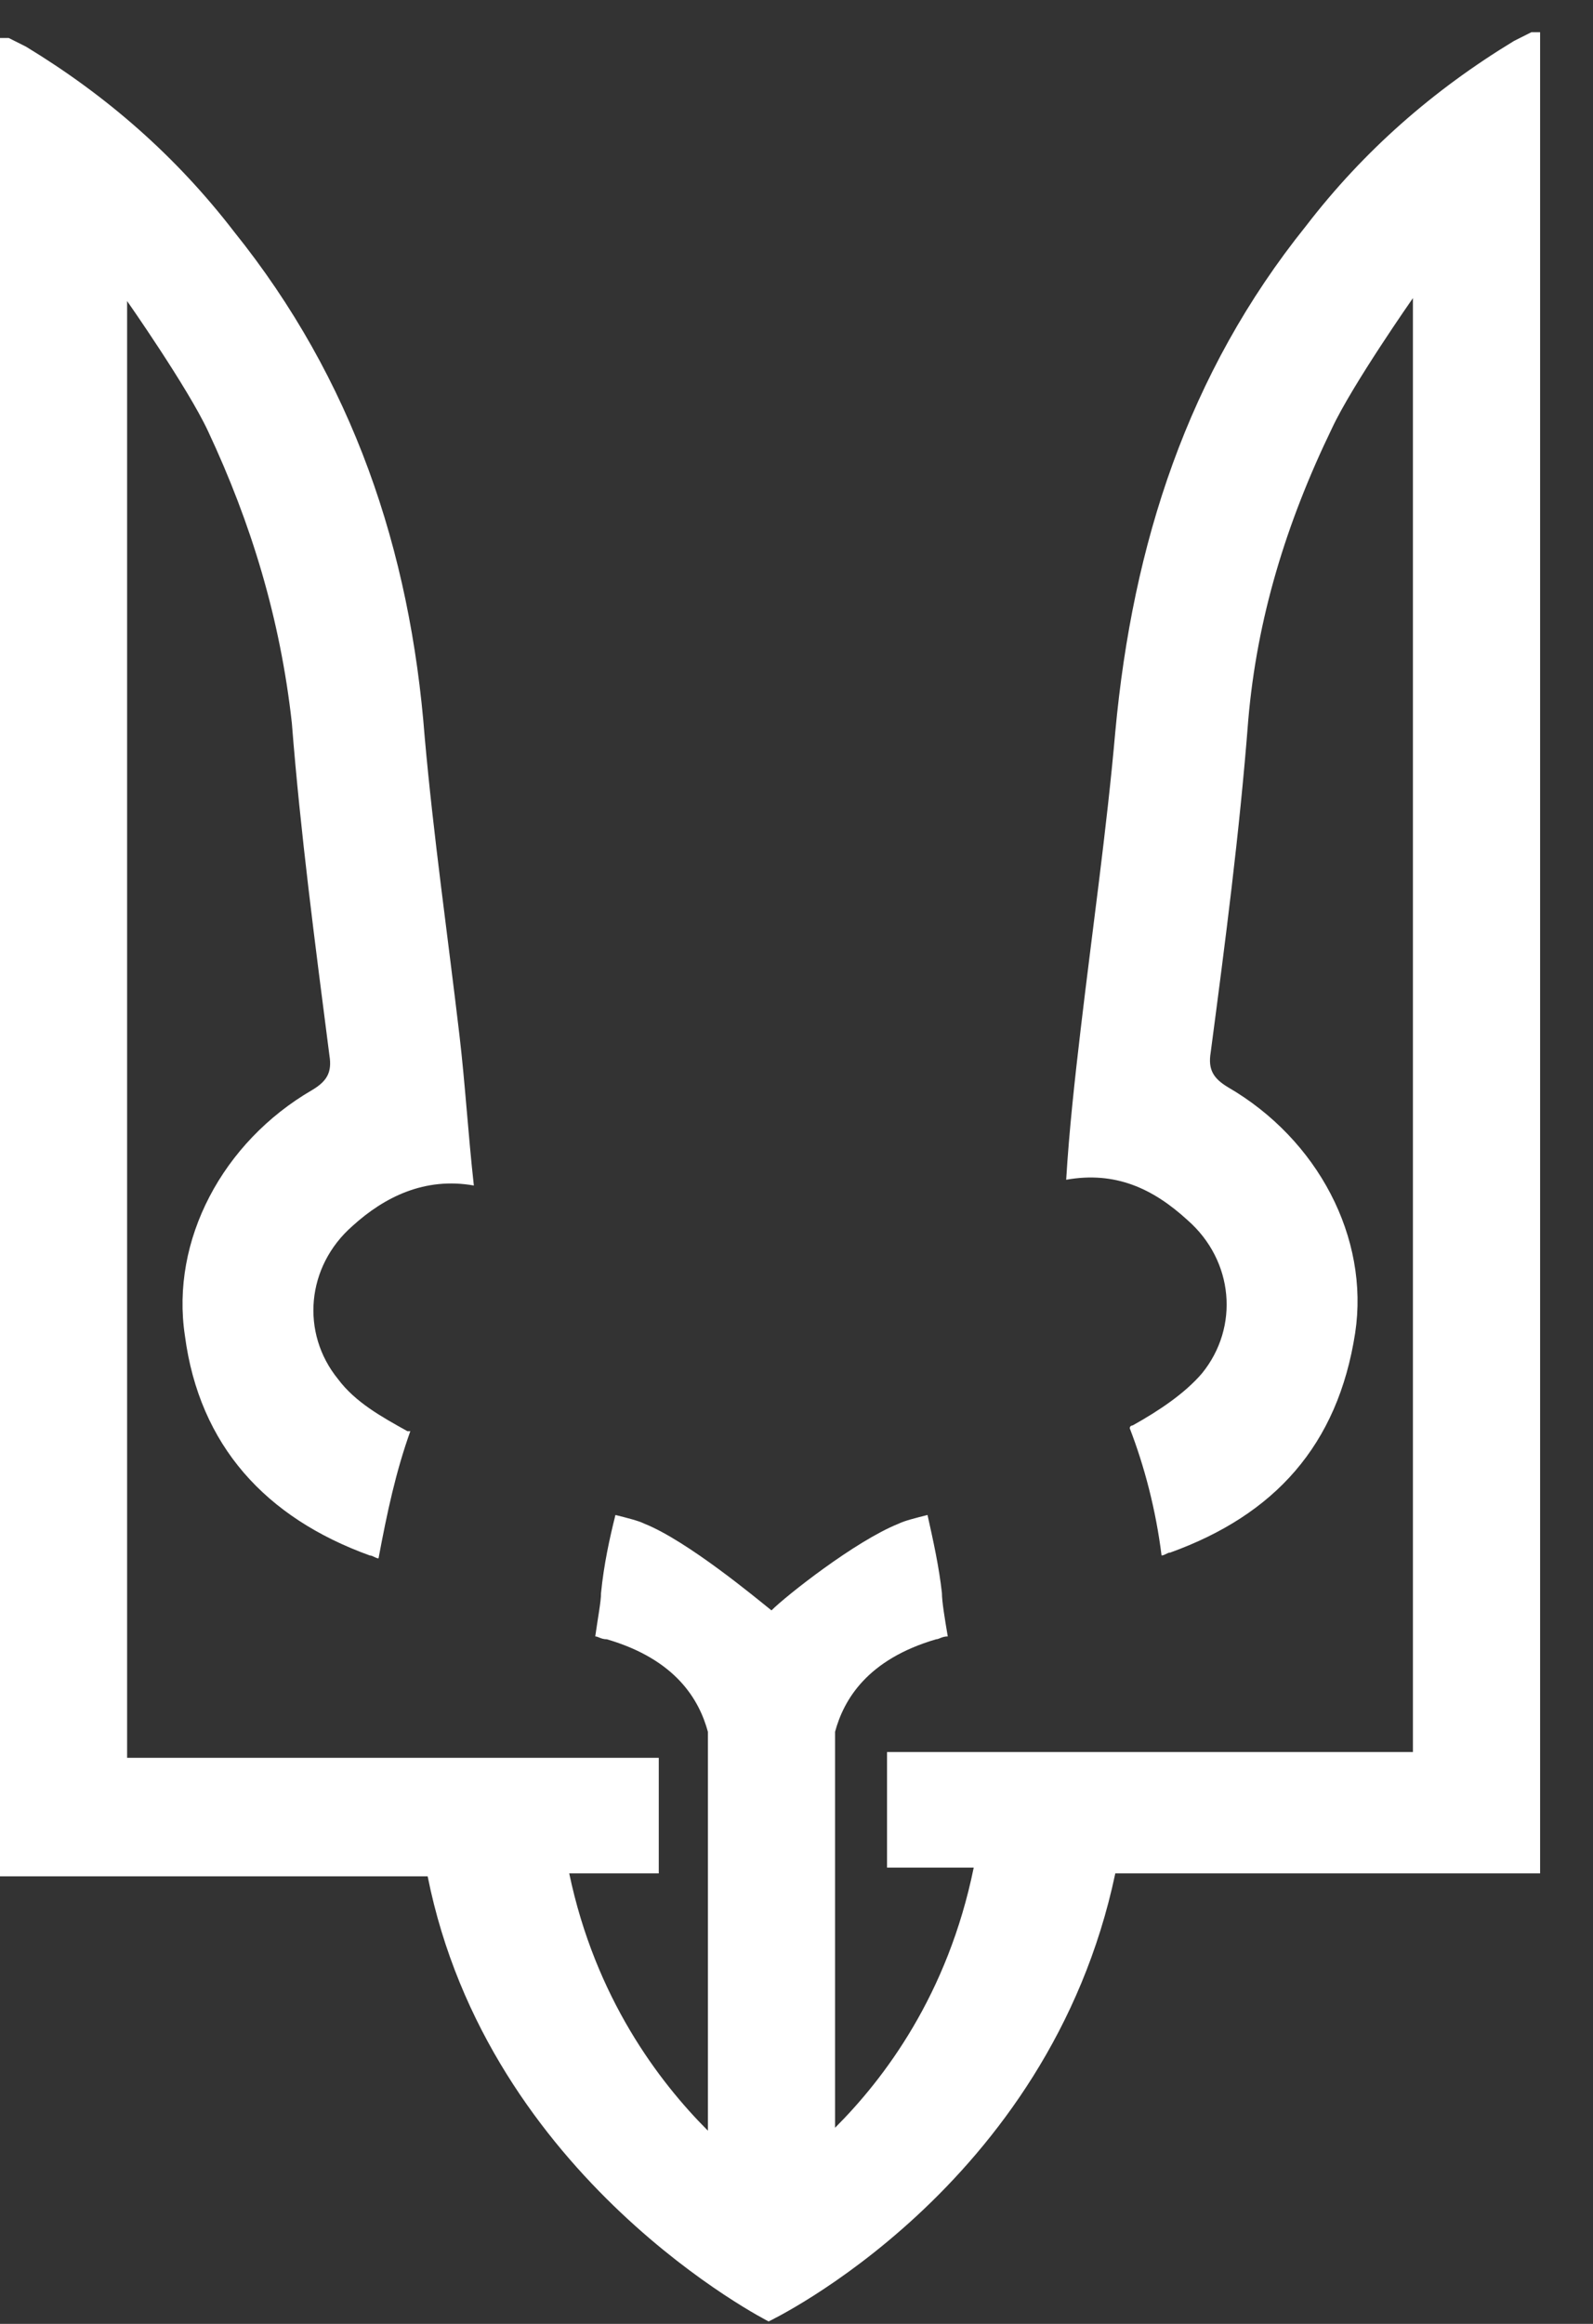 <svg width="24" height="35" viewBox="0 0 24 35" fill="none" xmlns="http://www.w3.org/2000/svg">
<rect x="0" y="0" width="24" height="35" fill="#333333" stroke="none"/>
<path d="M23.203 0.485C23.159 0.485 23.116 0.485 23.072 0.485C22.985 0.529 22.898 0.572 22.811 0.616C21.592 1.356 20.547 2.27 19.677 3.402C17.892 5.622 17.065 8.191 16.803 11.02C16.673 12.5 16.455 14.024 16.281 15.504C16.194 16.244 16.107 17.028 16.063 17.768C16.803 17.637 17.369 17.898 17.892 18.377C18.588 18.987 18.675 19.988 18.109 20.684C17.848 20.989 17.456 21.25 17.065 21.468C17.065 21.468 17.021 21.468 17.021 21.512C17.239 22.077 17.413 22.73 17.5 23.427C17.544 23.427 17.587 23.383 17.631 23.383C19.198 22.817 20.155 21.773 20.417 20.075C20.634 18.638 19.851 17.158 18.501 16.375C18.284 16.244 18.197 16.113 18.24 15.852C18.458 14.198 18.675 12.544 18.806 10.846C18.937 9.322 19.372 7.886 20.068 6.449C20.373 5.796 21.287 4.49 21.287 4.49C21.287 4.49 21.287 19.117 21.287 26.387H13.364V28.128H14.67C14.279 30.044 13.321 31.306 12.581 32.046V26.082C12.711 25.604 13.06 24.994 14.104 24.689C14.148 24.689 14.191 24.646 14.279 24.646C14.235 24.385 14.191 24.123 14.191 23.993C14.148 23.601 14.061 23.209 13.974 22.817C13.8 22.861 13.626 22.904 13.539 22.948C12.886 23.209 11.841 24.036 11.623 24.254C11.405 24.08 10.361 23.209 9.708 22.948C9.621 22.904 9.447 22.861 9.272 22.817C9.185 23.166 9.098 23.558 9.055 23.993C9.055 24.123 9.011 24.341 8.968 24.646C9.011 24.646 9.055 24.689 9.142 24.689C10.187 24.994 10.535 25.604 10.665 26.082V32.09C9.925 31.35 8.968 30.087 8.576 28.215H9.925V26.474H1.915V4.534C1.915 4.534 2.83 5.84 3.134 6.493C3.787 7.886 4.223 9.322 4.397 10.89C4.527 12.544 4.745 14.198 4.963 15.896C5.006 16.157 4.919 16.288 4.701 16.418C3.352 17.202 2.568 18.682 2.786 20.118C3.004 21.773 4.005 22.861 5.572 23.427C5.616 23.427 5.659 23.47 5.703 23.47C5.833 22.774 5.964 22.164 6.182 21.555C6.182 21.555 6.182 21.555 6.138 21.555C5.746 21.337 5.354 21.12 5.093 20.771C4.527 20.075 4.614 19.074 5.311 18.464C5.79 18.029 6.399 17.724 7.139 17.855C7.052 17.071 7.009 16.331 6.922 15.591C6.748 14.111 6.53 12.587 6.399 11.107C6.182 8.278 5.311 5.709 3.526 3.489C2.655 2.357 1.611 1.443 0.392 0.703C0.305 0.659 0.218 0.616 0.131 0.572C0.087 0.572 0.044 0.572 0 0.572V28.259H6.443C7.357 32.83 11.58 34.963 11.58 34.963C11.58 34.963 15.802 32.961 16.803 28.215H23.203V0.485Z" fill="white"/>
</svg>
